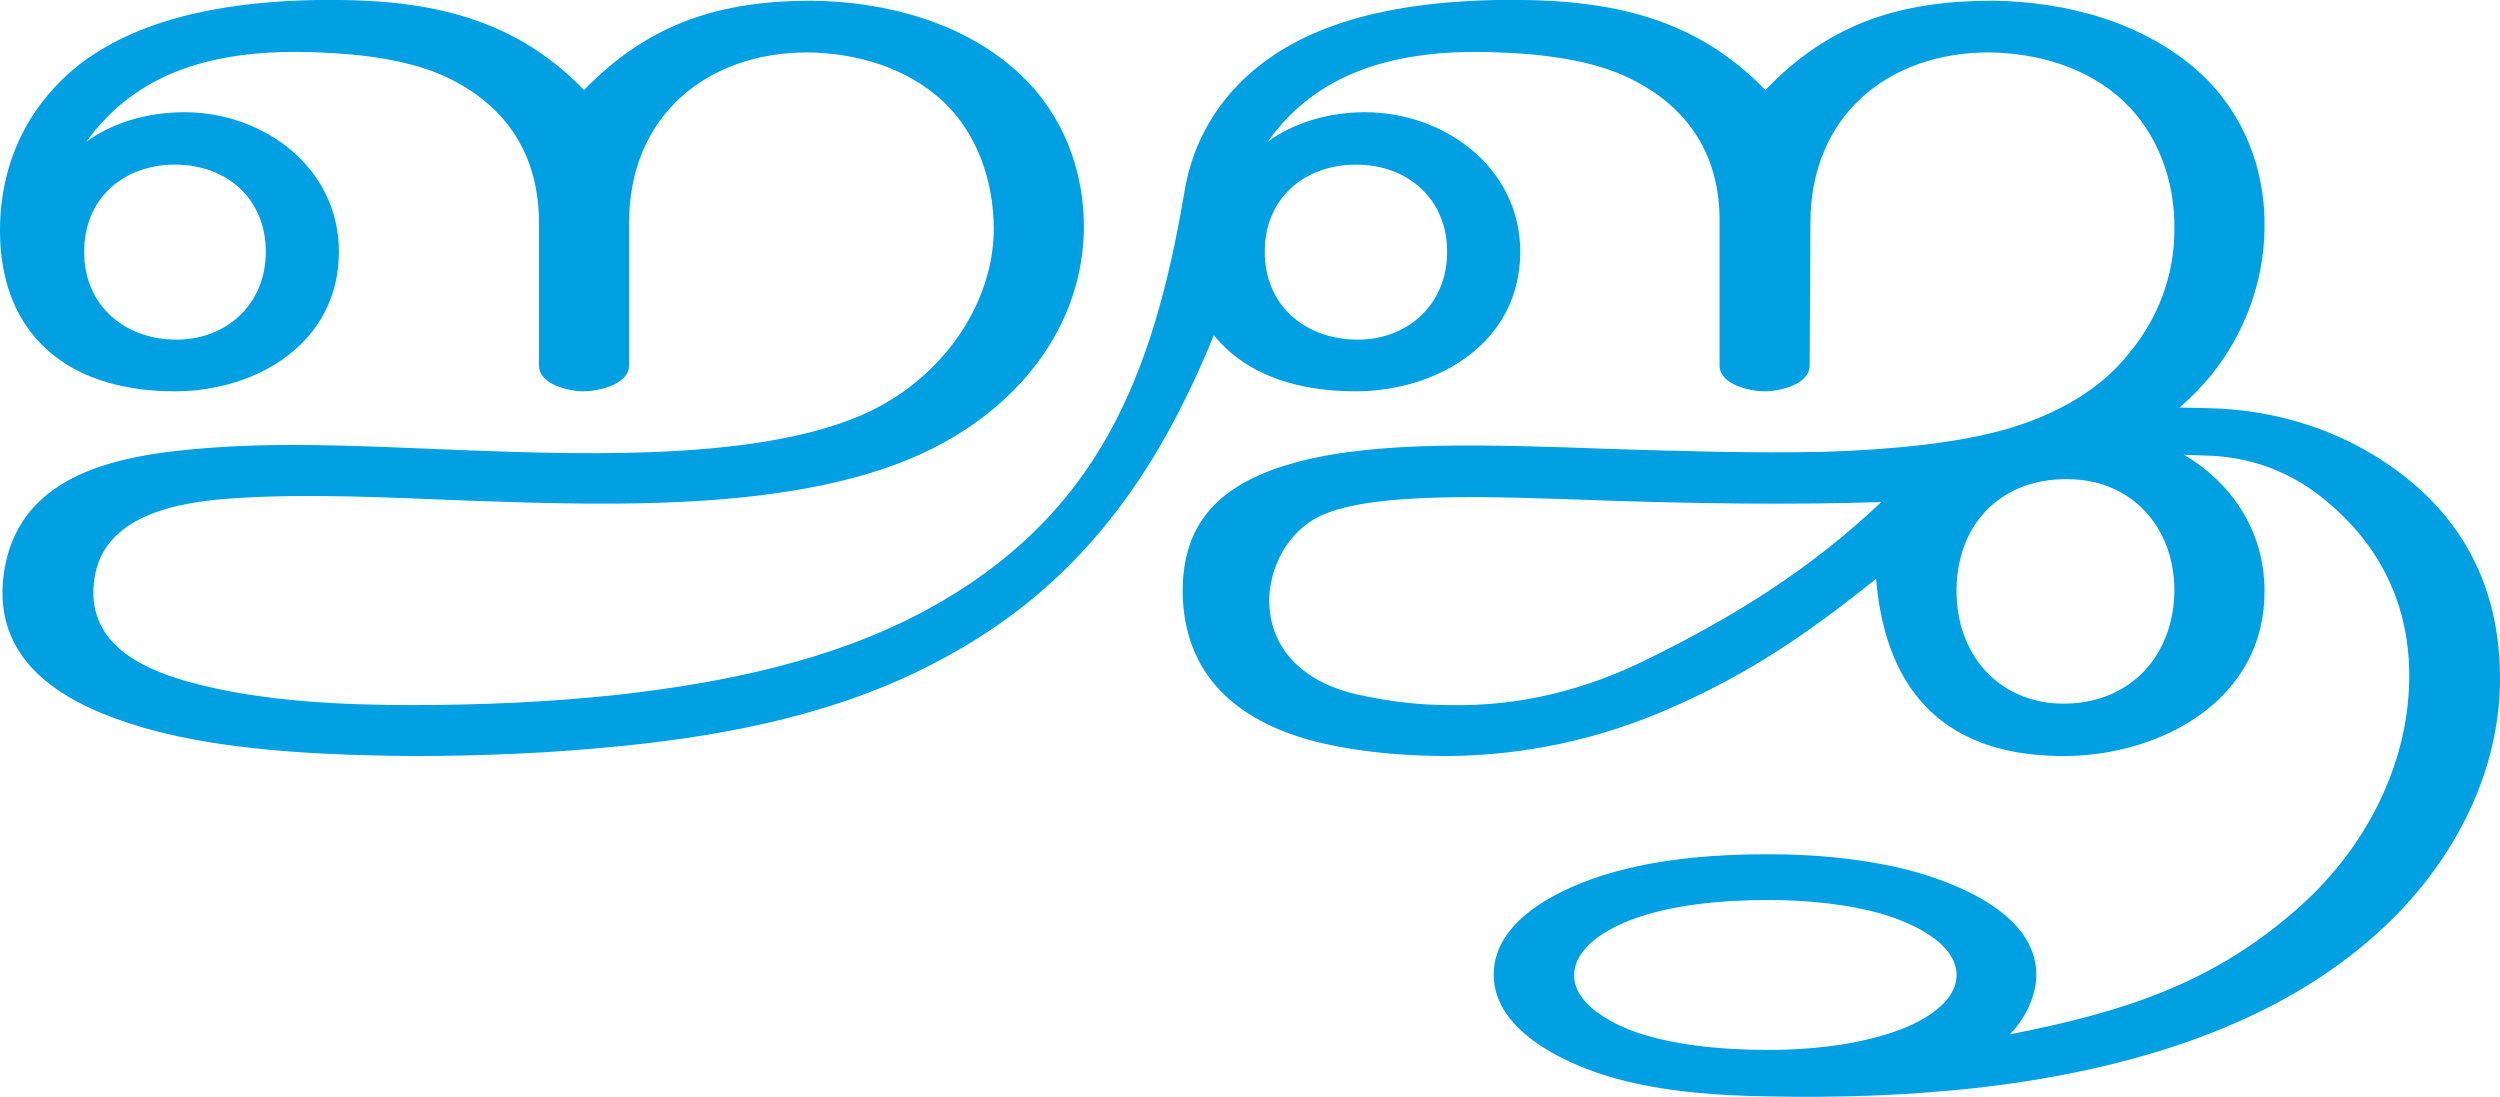 <?xml version="1.0" encoding="UTF-8"?>
<!DOCTYPE svg PUBLIC "-//W3C//DTD SVG 1.1//EN" "http://www.w3.org/Graphics/SVG/1.1/DTD/svg11.dtd">
<!-- Creator: CorelDRAW X8 -->
<svg xmlns="http://www.w3.org/2000/svg" xml:space="preserve" width="3386px" height="1486px" version="1.1" style="shape-rendering:geometricPrecision; text-rendering:geometricPrecision; image-rendering:optimizeQuality; fill-rule:evenodd; clip-rule:evenodd"
viewBox="0 0 3386 1486"
 xmlns:xlink="http://www.w3.org/1999/xlink">
 <defs>
  <style type="text/css">
   <![CDATA[
    .fil0 {fill:#00A0E3;fill-rule:nonzero}
   ]]>
  </style>
 </defs>
 <g id="Layer_x0020_1">
  <path class="fil0" d="M1468 311c1,-81 -29,-157 -87,-211 -75,-70 -182,-98 -282,-99 -123,0 -220,30 -308,121 -101,-105 -225,-124 -362,-122 -108,2 -232,19 -321,87 -71,56 -108,135 -108,225 0,61 17,119 63,161 47,43 112,57 174,57 110,0 222,-65 222,-189 0,-115 -103,-189 -209,-189 -52,0 -99,15 -133,40 67,-93 171,-127 314,-121 57,2 127,10 179,36 78,39 120,105 120,195l0 193c0,26 41,35 60,35 20,0 62,-9 62,-35l0 -193c0,-145 105,-231 242,-231 66,1 133,20 183,66 47,44 69,109 69,174 -1,99 -65,190 -152,238 -137,76 -395,67 -559,61 -108,-4 -221,-11 -328,-5 -123,8 -288,24 -303,182 -11,127 111,178 210,204 106,27 234,32 344,33 95,0 193,-4 288,-14 148,-15 299,-46 431,-118 185,-99 290,-249 367,-438 47,58 121,76 192,76 110,0 223,-65 223,-189 0,-115 -104,-189 -210,-189 -51,0 -98,15 -132,40 66,-93 171,-127 313,-121 57,2 128,10 179,36 79,39 121,105 120,195l0 193c0,26 41,35 61,35 20,0 61,-9 61,-35l1 -193c0,-145 105,-231 242,-231 66,1 133,20 182,66 47,44 70,109 69,174 0,62 -22,120 -61,167 -41,52 -100,83 -162,102 -68,20 -157,29 -252,32 -97,2 -194,-1 -291,-4 -168,-6 -315,-11 -423,18 -95,26 -158,75 -154,184 5,112 82,170 182,195 57,14 119,19 178,19 105,-1 206,-23 303,-66 107,-47 186,-102 276,-174 13,158 99,242 259,240 129,-2 268,-77 267,-224 0,-85 -49,-149 -109,-184l28 1c64,1 120,24 164,61 73,60 115,142 113,244 -2,116 -60,226 -145,303 -119,108 -244,146 -396,176 20,-20 36,-51 36,-81 0,-85 -116,-128 -183,-144 -60,-14 -121,-19 -181,-19 -66,0 -136,5 -200,22 -63,16 -171,60 -171,141 0,79 104,124 166,141 66,18 138,23 206,24 93,2 194,-1 295,-13 197,-24 393,-83 532,-210 96,-87 163,-209 164,-340 1,-153 -75,-254 -191,-317 -58,-31 -127,-50 -200,-52l-43 -1c15,-13 29,-27 43,-44 45,-56 71,-126 72,-197 2,-81 -28,-157 -86,-211 -76,-70 -183,-98 -282,-99 -124,0 -221,30 -308,121 -101,-105 -225,-124 -362,-122 -109,2 -233,19 -321,87 -58,45 -93,105 -104,174 -42,248 -117,439 -349,565 -127,69 -276,99 -418,115 -92,10 -187,14 -280,14 -94,0 -200,-5 -292,-29 -67,-17 -146,-51 -138,-135 8,-94 115,-111 188,-116 104,-7 211,-1 316,3 202,7 476,17 648,-79 109,-60 187,-163 189,-288zm926 908c53,0 108,5 159,20 35,11 96,37 97,81 0,45 -63,72 -99,82 -50,15 -105,20 -157,20 -60,0 -133,-6 -189,-28 -29,-12 -74,-37 -73,-74 1,-37 44,-61 74,-73 56,-22 128,-28 188,-28zm256 -412c-3,-94 58,-159 150,-158 86,0 145,64 145,151 -1,88 -59,151 -146,153 -85,2 -146,-59 -149,-146zm-937 -466c0,-73 54,-118 124,-118 69,0 123,46 123,118 0,71 -53,119 -121,119 -70,0 -126,-45 -126,-119zm835 339c-96,91 -199,155 -317,213 -85,42 -174,64 -268,62 -41,0 -82,-5 -123,-14 -66,-14 -122,-56 -121,-131 2,-50 32,-98 78,-115 73,-28 216,-23 378,-17 125,4 247,6 373,2zm-2434 -339c0,-73 54,-118 123,-118 70,0 123,46 123,118 0,71 -53,119 -121,119 -69,0 -125,-45 -125,-119z"/>
 </g>
</svg>

